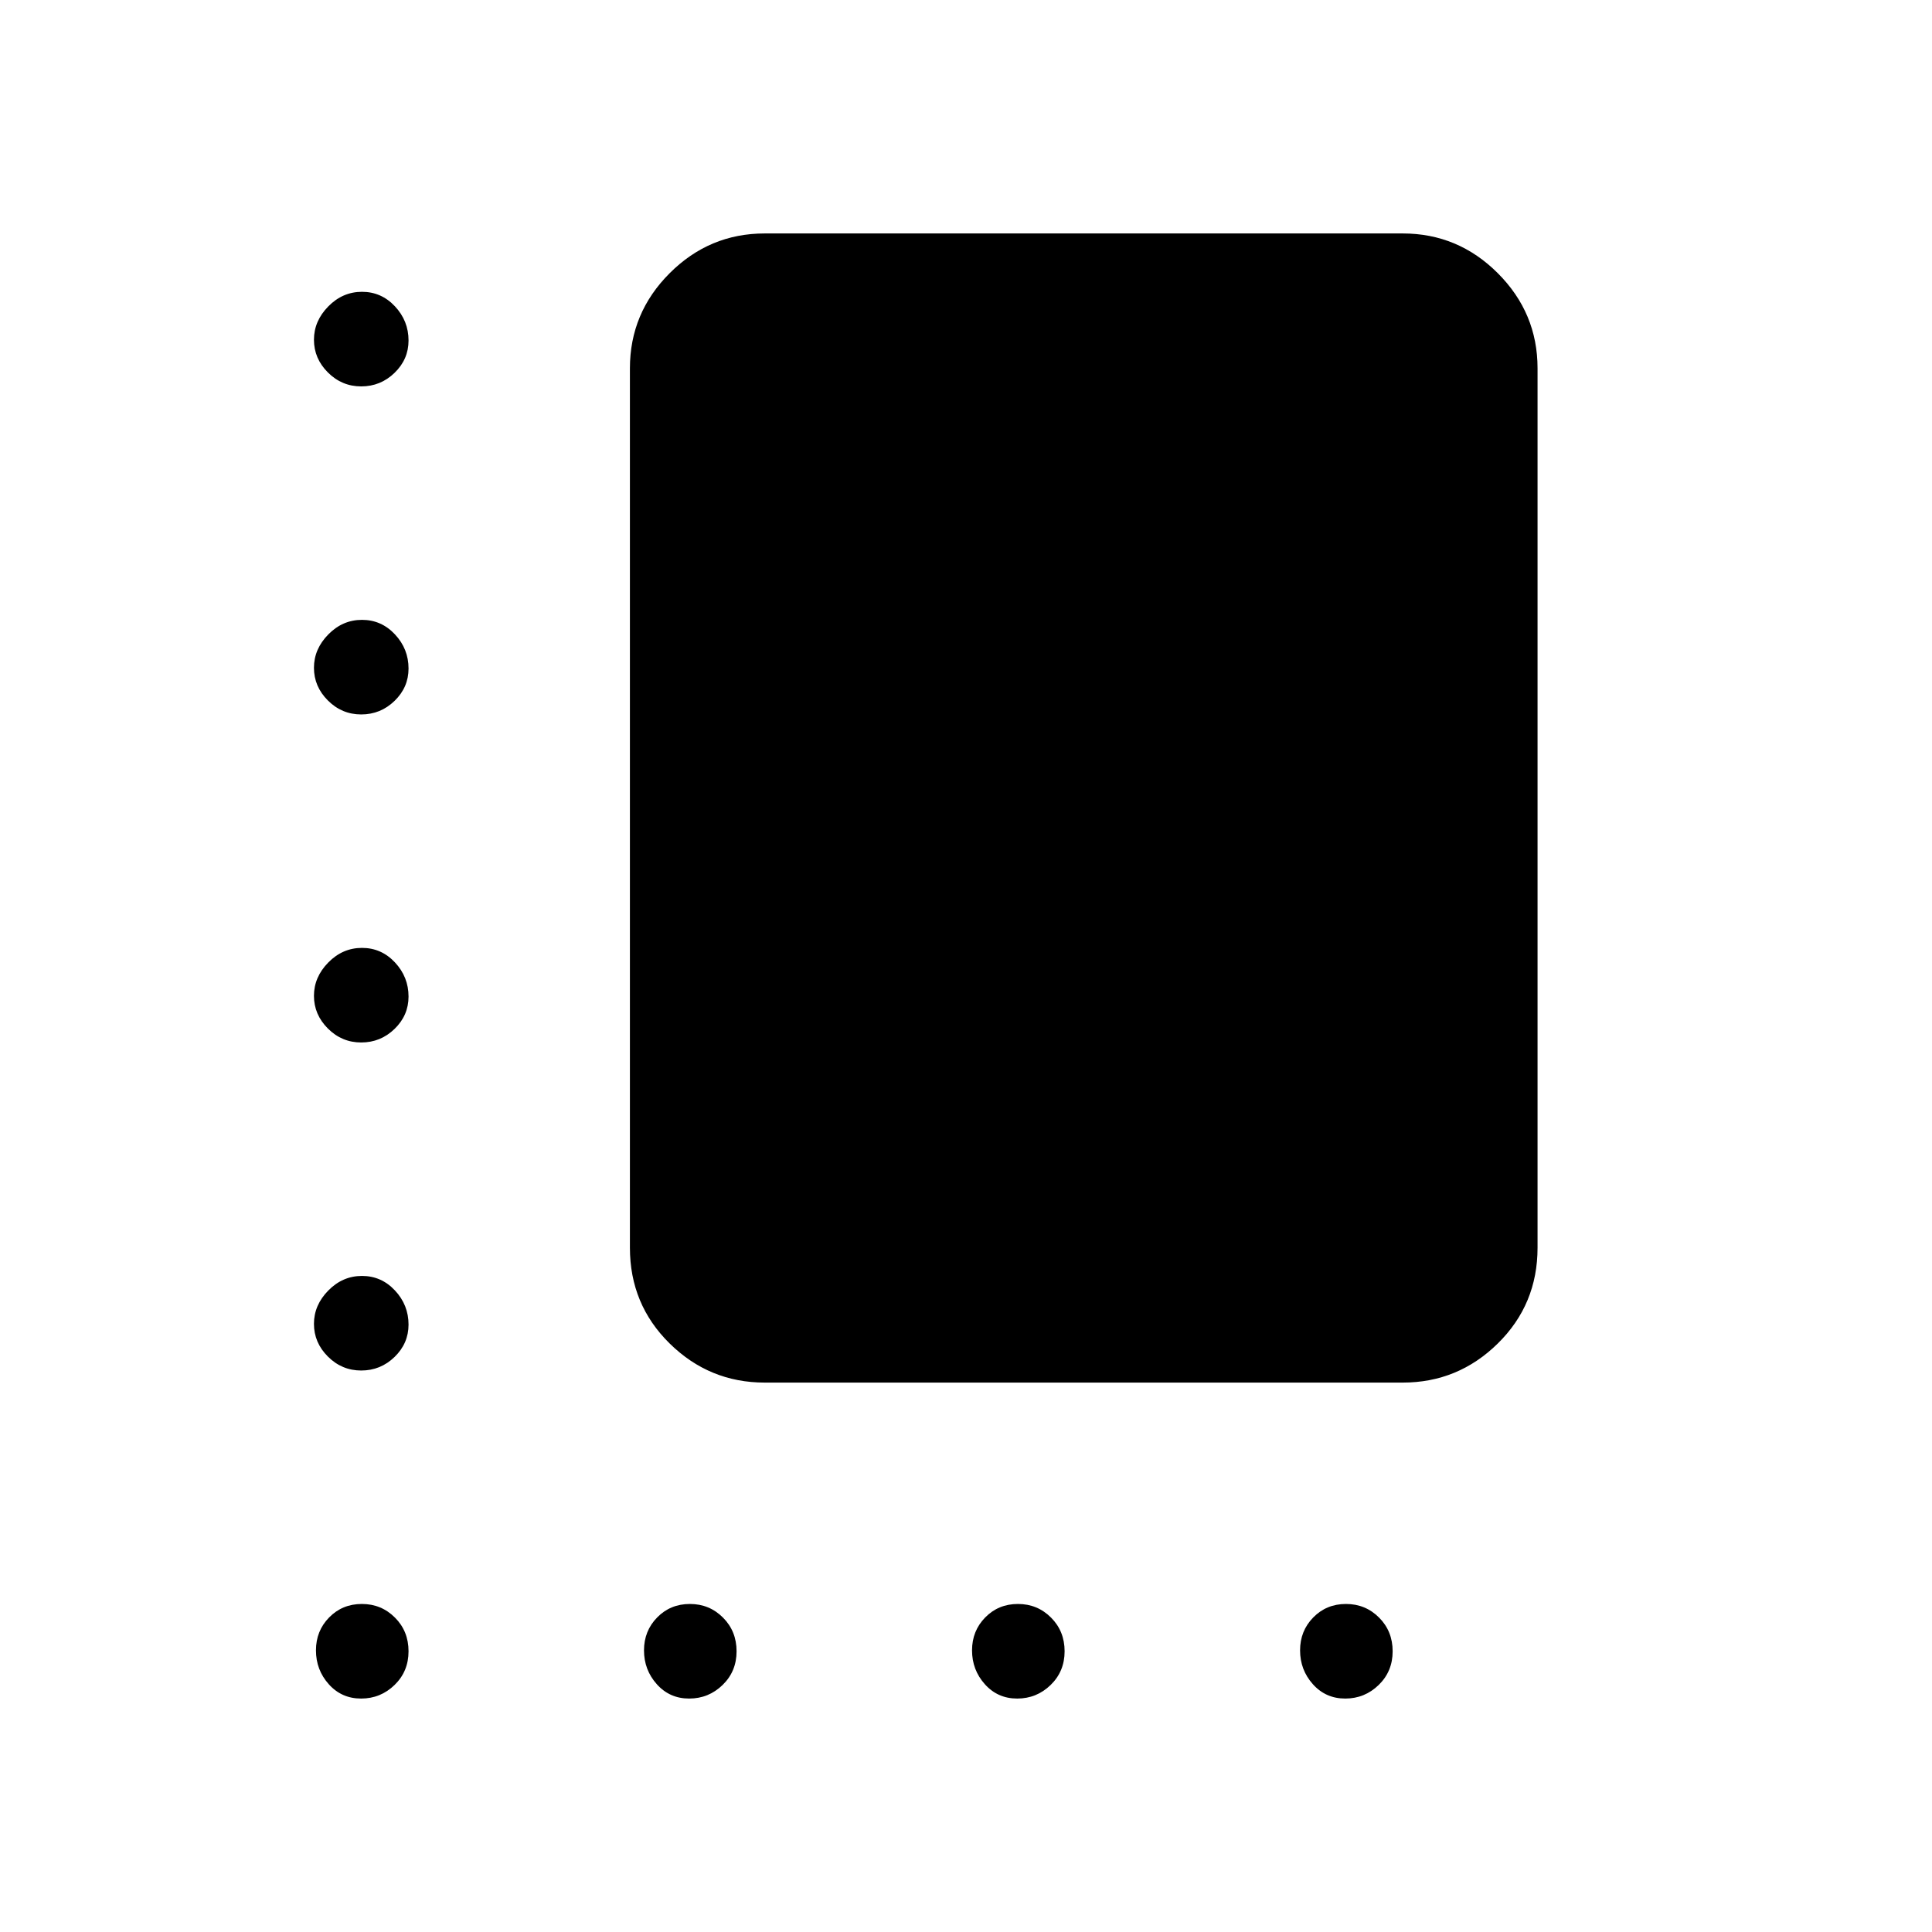 <svg xmlns="http://www.w3.org/2000/svg" height="48" viewBox="0 -960 960 960" width="48"><path d="M380-273q-27.5 0-47.25-19.43T313-340v-437q0-27.5 19.75-47.25T380-844h317q27.5 0 47.25 19.75T764-777v437q0 28.14-19.75 47.57T697-273H380ZM179.49-768q-9.62 0-16.56-6.93-6.93-6.92-6.93-16.25 0-9.32 7.13-16.57 7.12-7.25 16.75-7.25 9.62 0 16.37 7.22 6.75 7.22 6.75 16.97 0 9.34-6.94 16.07-6.95 6.74-16.57 6.74Zm0 163q-9.62 0-16.56-6.93-6.93-6.92-6.93-16.25 0-9.32 7.13-16.57 7.12-7.25 16.75-7.25 9.62 0 16.37 7.22 6.75 7.22 6.75 16.97 0 9.34-6.94 16.07-6.95 6.74-16.57 6.74Zm0 163q-9.62 0-16.56-6.93-6.93-6.92-6.93-16.25 0-9.32 7.13-16.57 7.12-7.25 16.75-7.25 9.62 0 16.37 7.22 6.75 7.22 6.75 16.97 0 9.33-6.94 16.07-6.95 6.74-16.57 6.74Zm0 163q-9.62 0-16.56-6.93-6.93-6.92-6.93-16.25 0-9.32 7.13-16.57 7.12-7.25 16.75-7.25 9.62 0 16.37 7.22 6.75 7.22 6.75 16.97 0 9.33-6.94 16.07-6.95 6.74-16.57 6.74Zm-.07 163q-9.69 0-16.06-7.13-6.36-7.12-6.36-16.82 0-9.69 6.56-16.37 6.55-6.68 16.25-6.68 9.69 0 16.44 6.76 6.75 6.76 6.75 16.75t-6.94 16.74q-6.95 6.75-16.64 6.75Zm163 0q-9.69 0-16.06-7.13-6.36-7.12-6.36-16.82 0-9.69 6.56-16.37 6.55-6.68 16.25-6.68 9.69 0 16.44 6.76 6.75 6.76 6.75 16.75t-6.94 16.74q-6.95 6.75-16.64 6.75Zm163 0q-9.69 0-16.06-7.13-6.36-7.12-6.36-16.82 0-9.69 6.56-16.37 6.55-6.68 16.25-6.68 9.69 0 16.44 6.76 6.75 6.76 6.75 16.75t-6.94 16.74q-6.95 6.75-16.64 6.75Zm163 0q-9.69 0-16.06-7.13-6.36-7.12-6.36-16.82 0-9.69 6.56-16.37 6.55-6.68 16.25-6.68 9.69 0 16.44 6.76 6.75 6.76 6.75 16.75t-6.94 16.74q-6.95 6.75-16.64 6.75Z"/></svg>